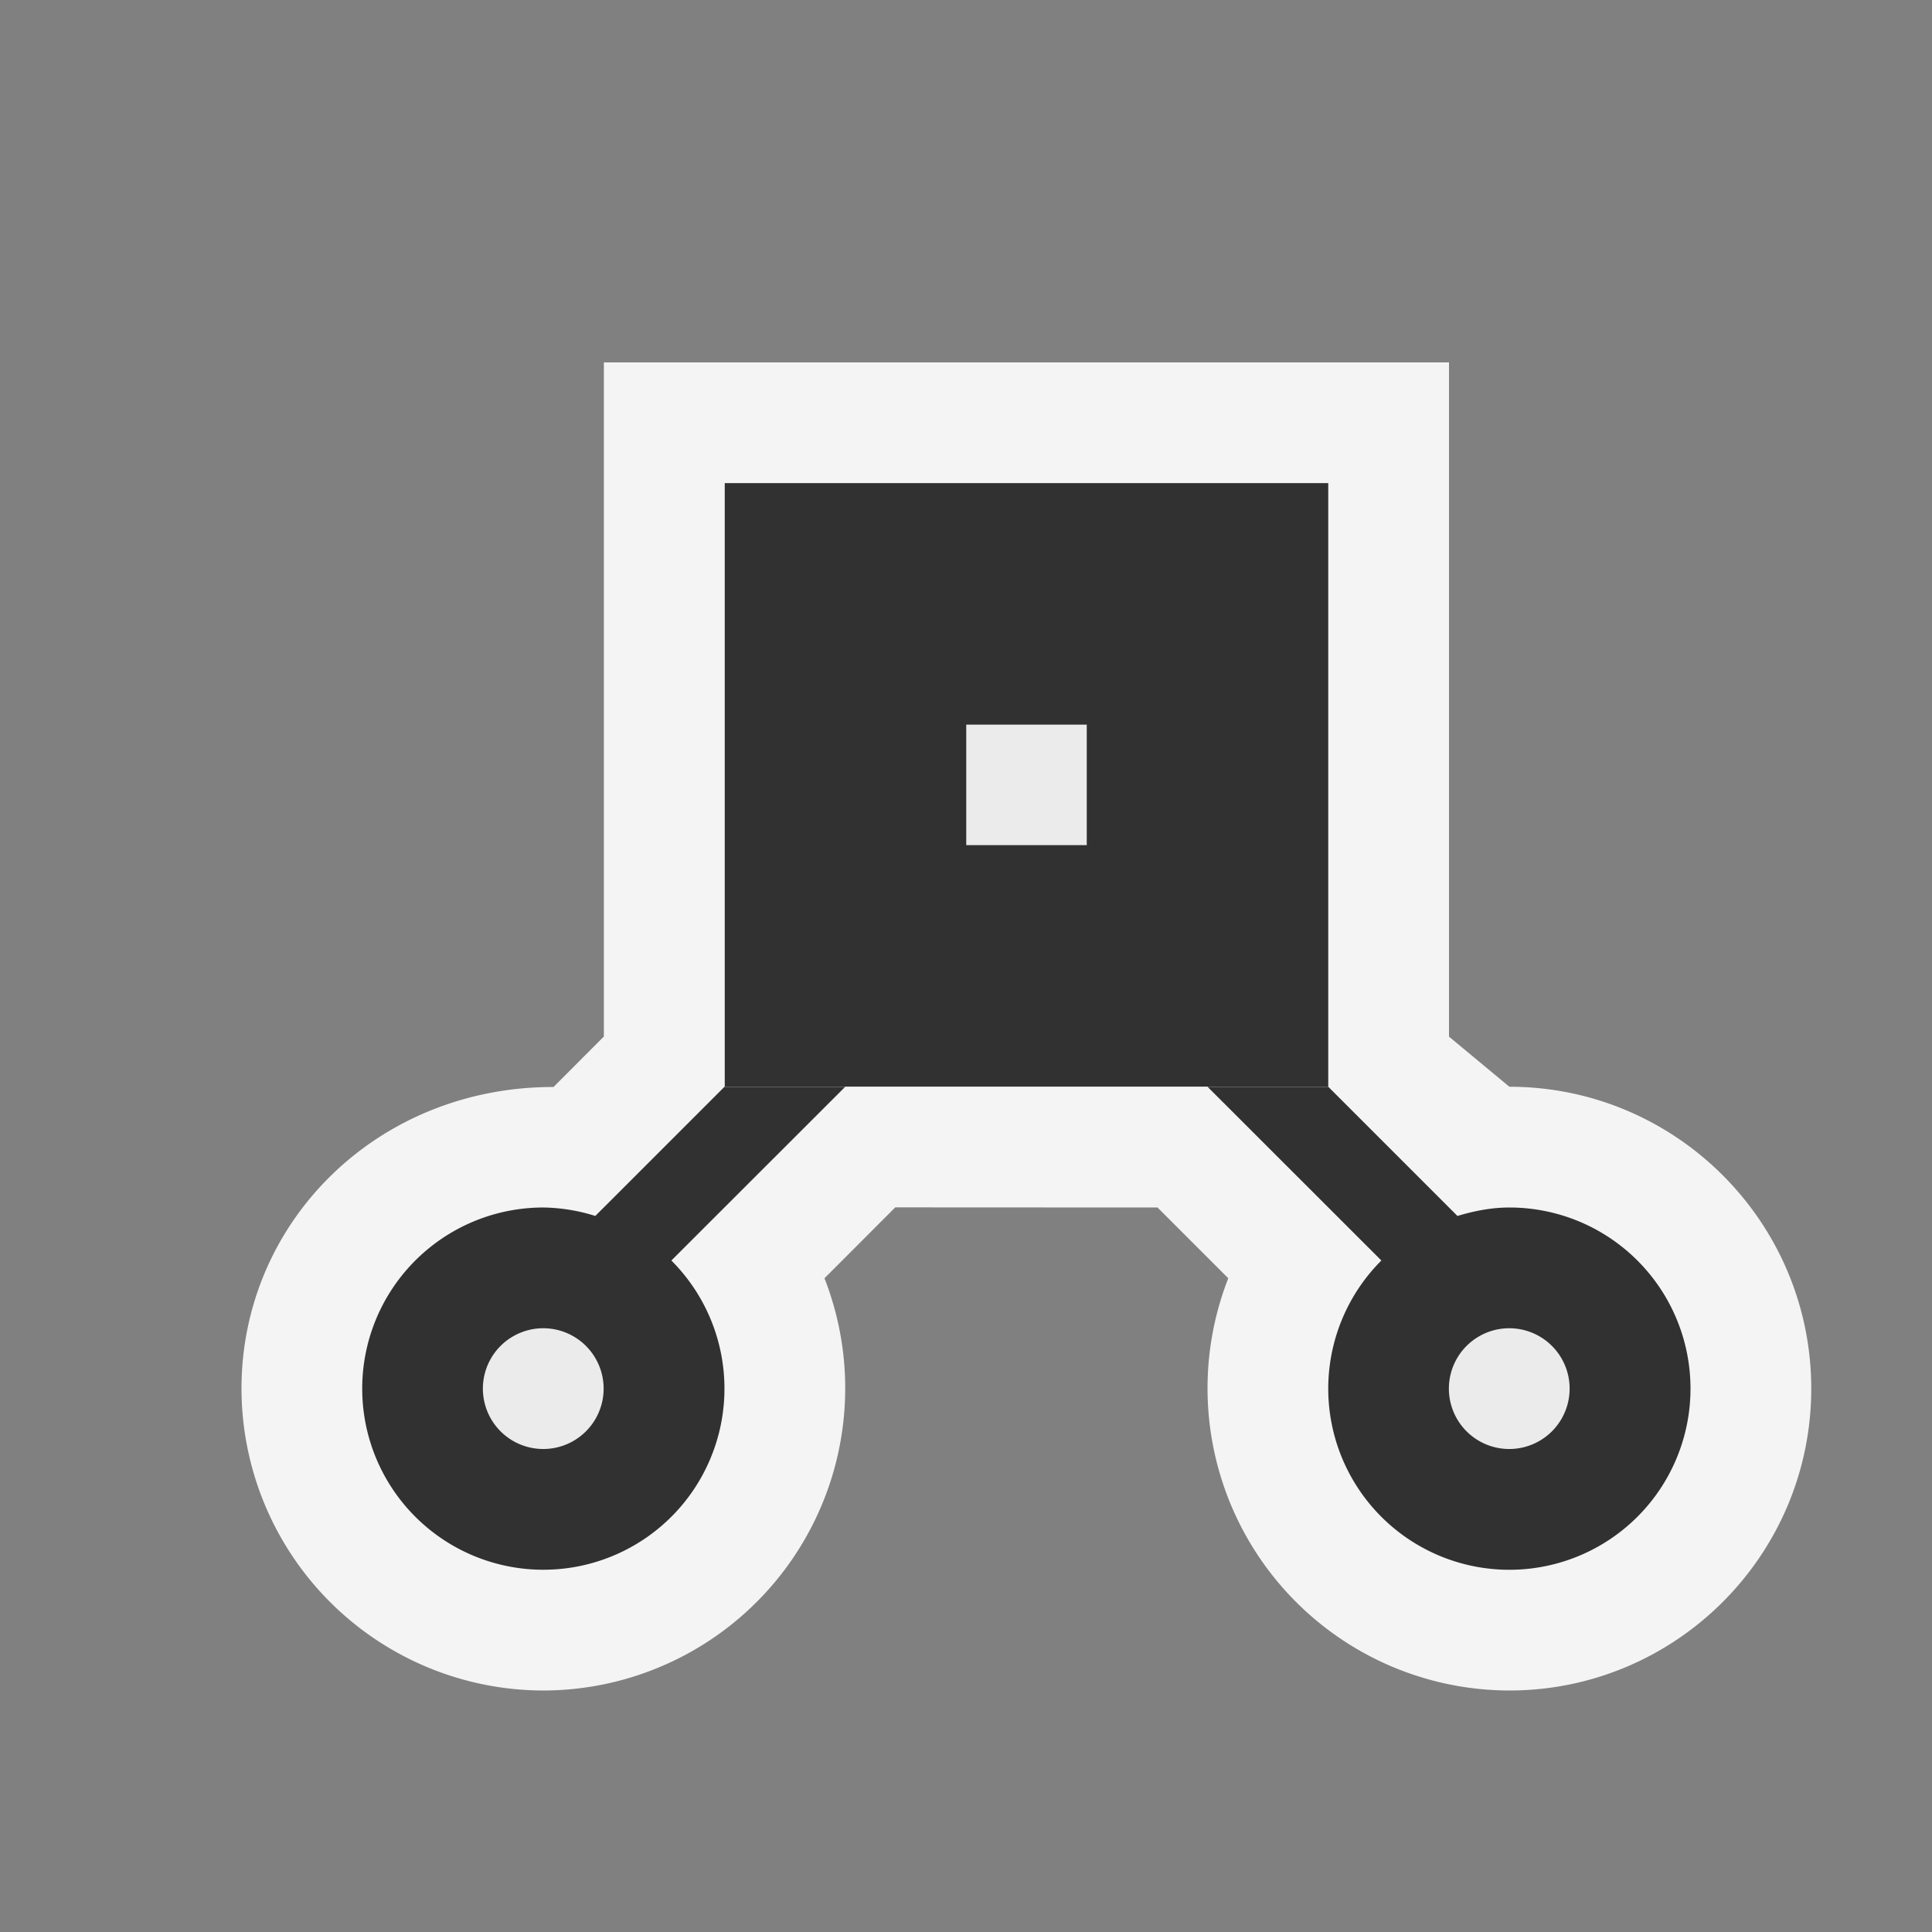 <svg ti:v="1" width="16" height="16" viewBox="0 0 16 16" xmlns="http://www.w3.org/2000/svg" xmlns:ti="urn:schemas-jetbrains-com:tisvg"><rect x="0" y="0" width="16" height="16" fill="#808080" stroke="none"/><rect id="frame" width="16" height="16" fill="none"/><g fill-rule="evenodd"><path d="M12.5 14a2.503 2.503 0 0 1-2.328-3.414L9.586 10l-2.172-.001-.586.587A2.503 2.503 0 0 1 4.5 14 2.503 2.503 0 0 1 2 11.5C2 10.121 3.122 9 4.584 9.002l.417-.418V3.001H12v5.584l.5.415c1.378 0 2.5 1.121 2.5 2.5S13.878 14 12.5 14z" fill="#F4F4F4"/><path d="M11 8.999H6.002V4.001H11v4.998z" fill="#313131"/><path d="M9 6.999h-.998v-.998H9v.998z" fill="#EBEBEB"/><path d="M6 9l-1.07 1.07A1.494 1.494 0 0 0 4.5 10a1.5 1.5 0 1 0 1.06.439L7 9m7 2.5a1.5 1.5 0 1 1-2.56-1.061L10 9h1l1.07 1.07c.137-.041.28-.07.43-.07a1.5 1.5 0 0 1 1.5 1.5z" fill="#313131"/><path d="M4.999 11.5a.5.5 0 1 1-1 0 .5.5 0 0 1 1 0z" fill="#EBEBEB"/><path d="M12.999 11.5a.5.5 0 1 1-1 0 .5.5 0 0 1 1 0z" fill="#EBEBEB"/></g></svg>